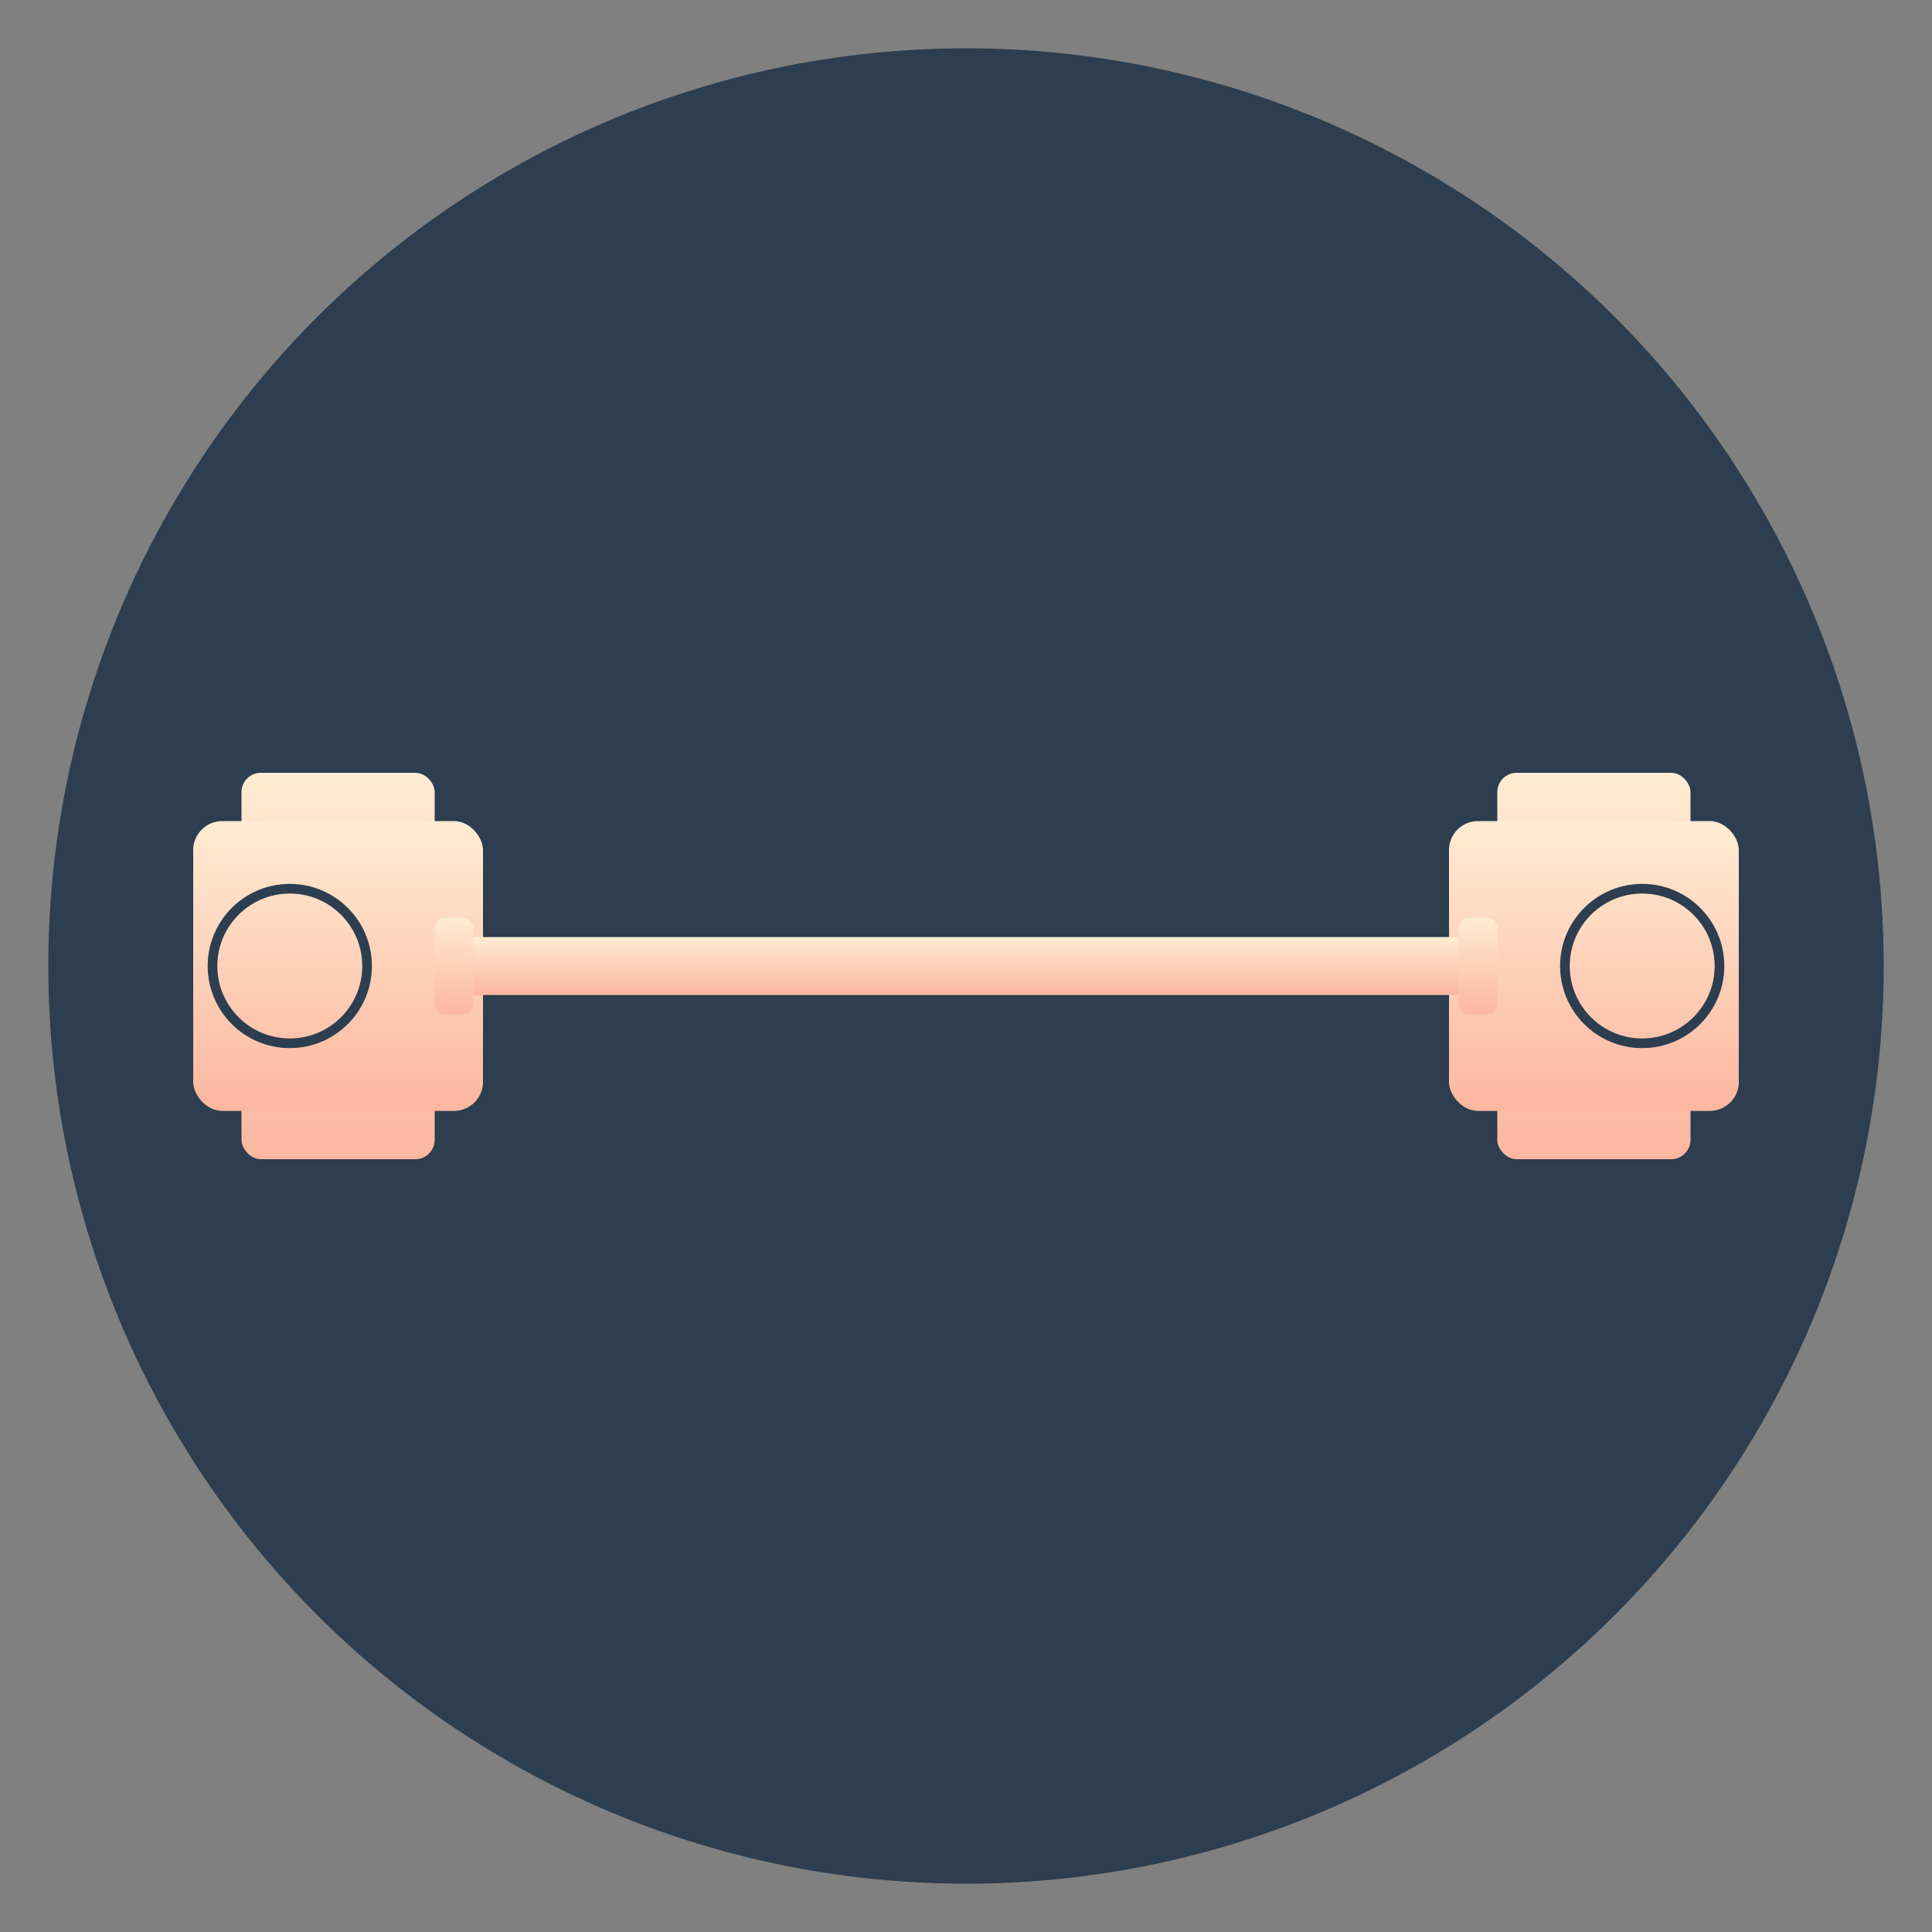 <?xml version="1.0" encoding="UTF-8"?>
<svg width="200" height="200" viewBox="0 0 200 200" xmlns="http://www.w3.org/2000/svg">
  <rect x="0" y="0" width="200" height="200" fill="#808080" stroke="none"/>
  <defs>
    <linearGradient id="grad4" x1="0%" y1="0%" x2="0%" y2="100%">
      <stop offset="0%" style="stop-color:#ffecd2;stop-opacity:1" />
      <stop offset="100%" style="stop-color:#fcb69f;stop-opacity:1" />
    </linearGradient>
  </defs>
  
  <!-- Background circle -->
  <circle cx="100" cy="100" r="95" fill="#2c3e50"/>
  
  <!-- Barbell design -->
  <g fill="url(#grad4)">
    <!-- Left weights -->
    <rect x="25" y="80" width="20" height="40" rx="2"/>
    <rect x="20" y="85" width="30" height="30" rx="3"/>
    
    <!-- Right weights -->
    <rect x="155" y="80" width="20" height="40" rx="2"/>
    <rect x="150" y="85" width="30" height="30" rx="3"/>
    
    <!-- Bar -->
    <rect x="45" y="97" width="110" height="6" rx="3"/>
    
    <!-- Bar collars -->
    <rect x="45" y="95" width="4" height="10" rx="1"/>
    <rect x="151" y="95" width="4" height="10" rx="1"/>
  </g>
  
  <!-- Weight plates detail -->
  <g stroke="#2c3e50" stroke-width="1" fill="none">
    <circle cx="30" cy="100" r="8"/>
    <circle cx="170" cy="100" r="8"/>
  </g>
</svg>